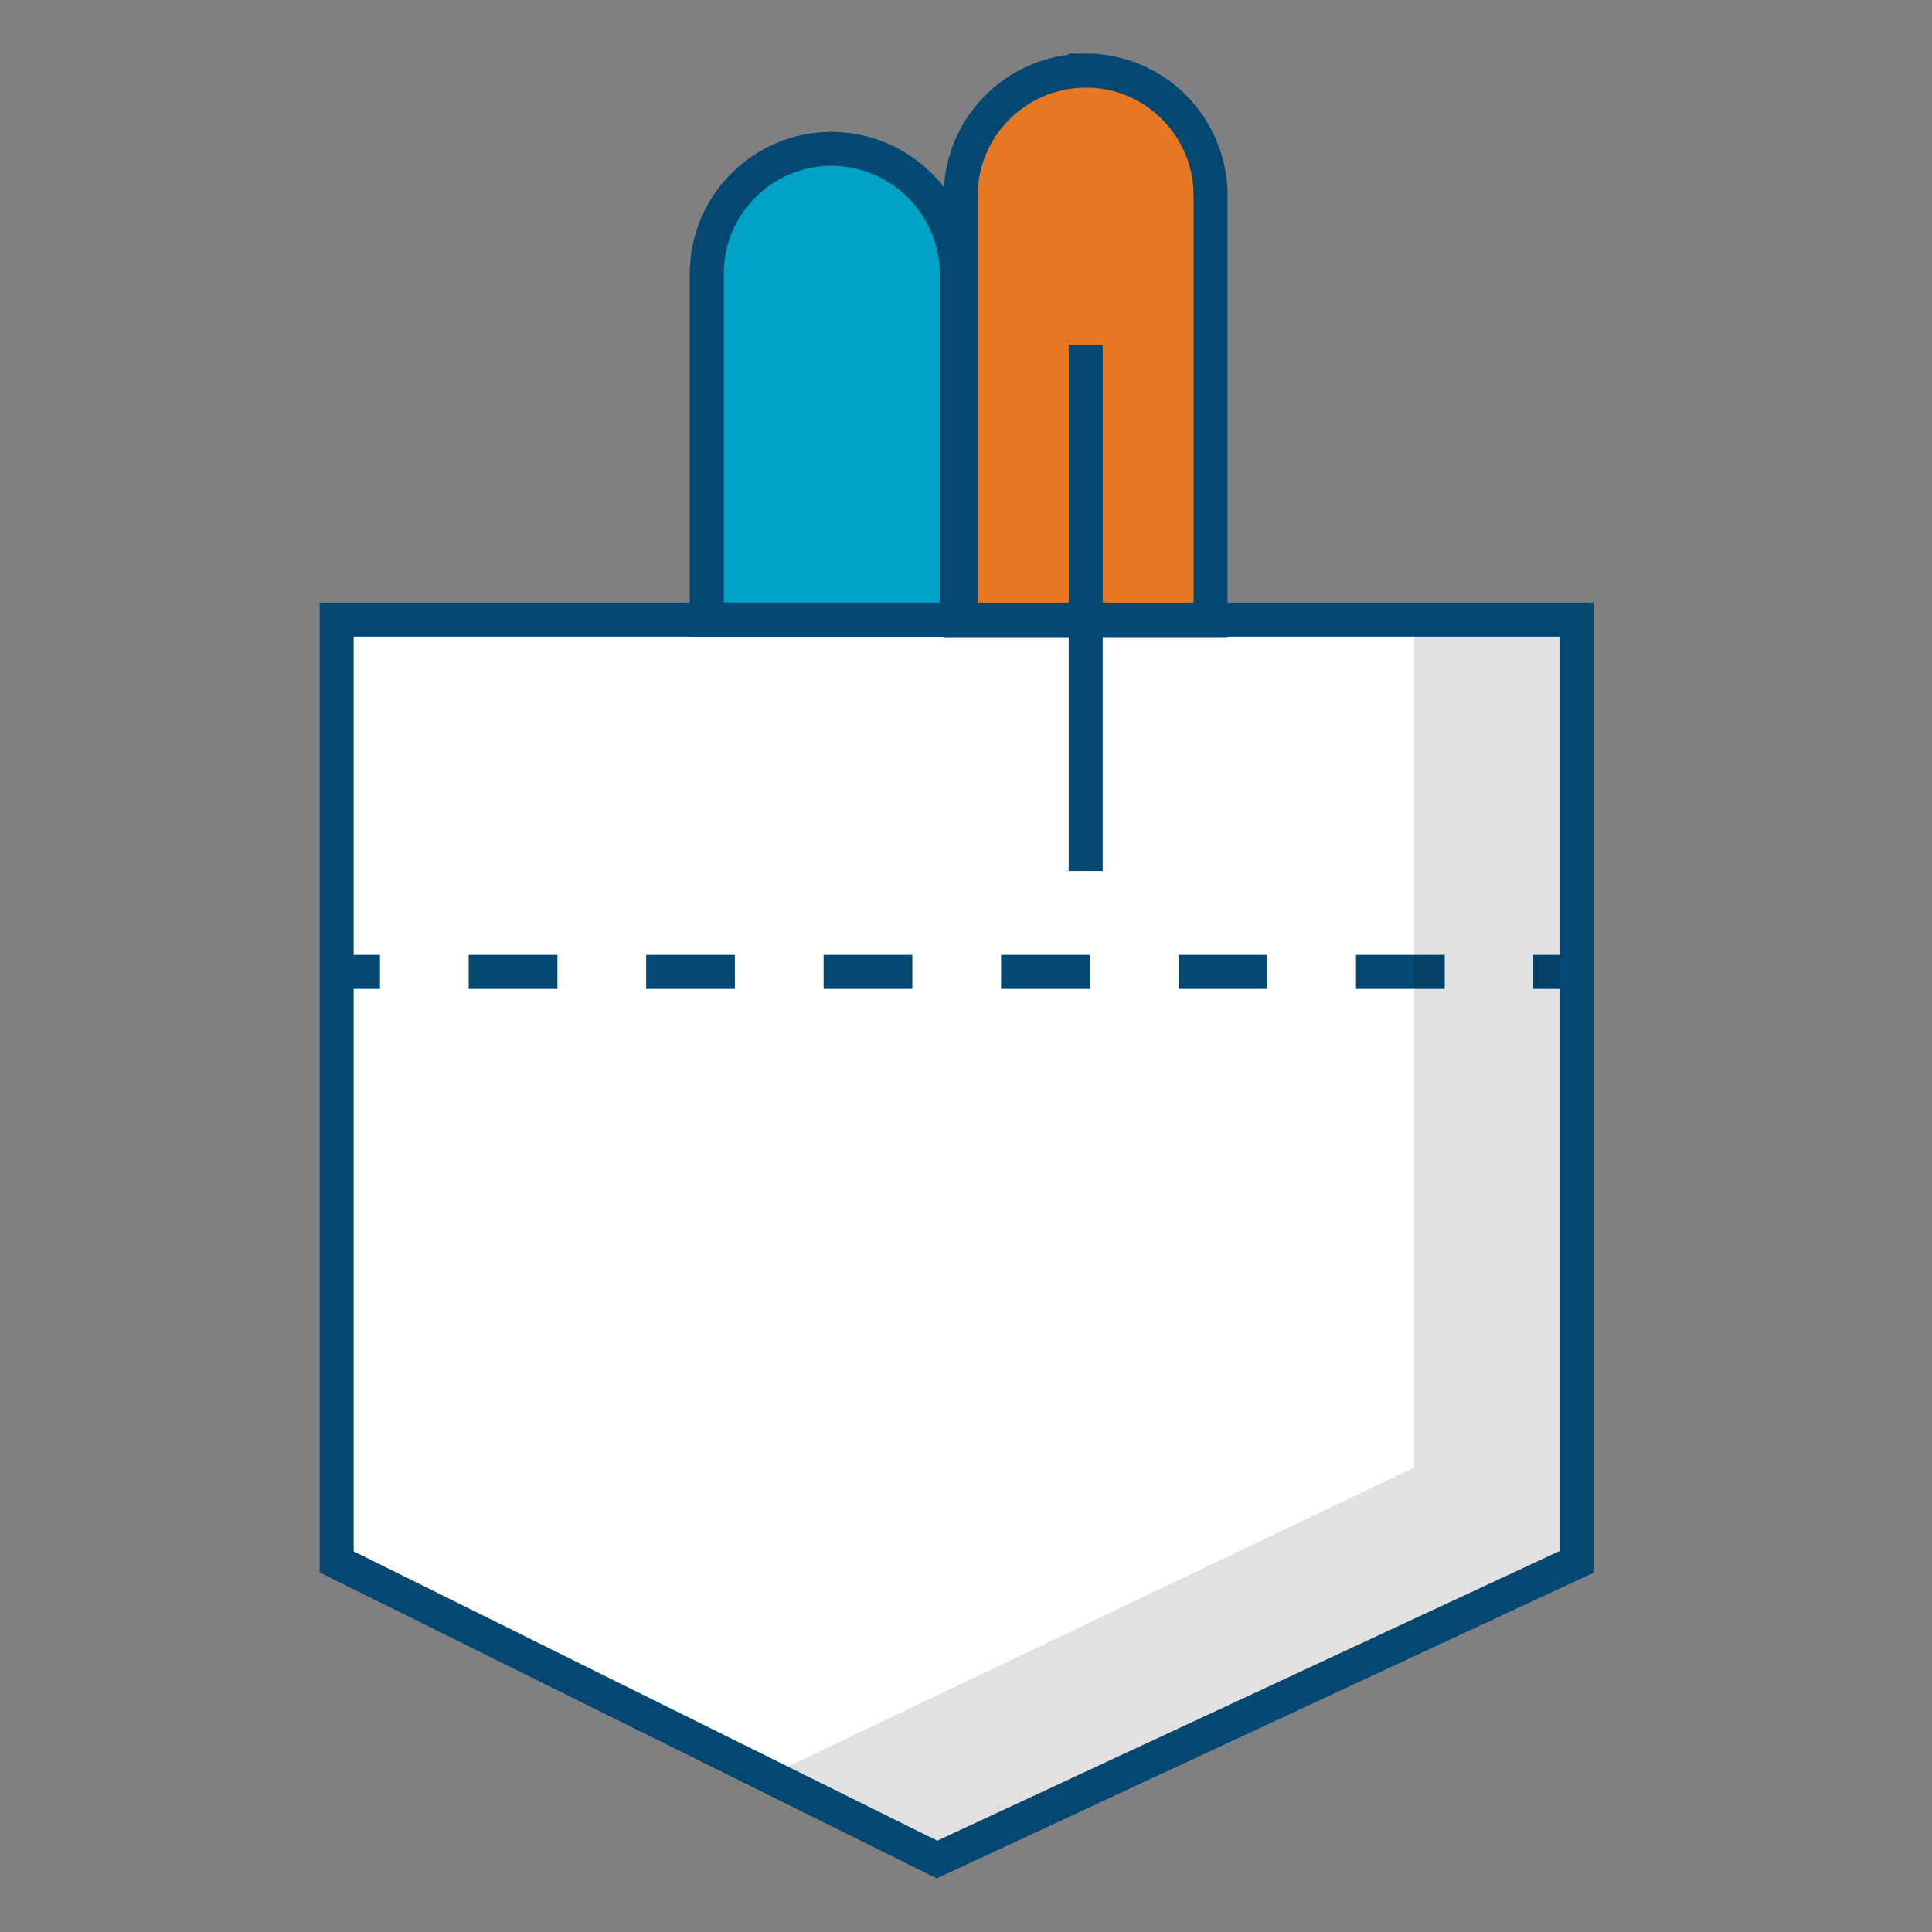 <?xml version="1.0" encoding="UTF-8"?>
<svg id="Layer_1" data-name="Layer 1" xmlns="http://www.w3.org/2000/svg" viewBox="0 0 108 108">
  <rect x="0" y="0" width="108" height="108" fill="#808080" stroke="none"/>
  <g id="PlexusServices">
    <g id="OneTeam">
      <polygon points="88.13 87.31 52.38 103.95 18.82 87.31 18.82 34.64 88.13 34.64 88.13 87.31" fill="#fff"/>
      <line x1="18.82" y1="54.33" x2="21.24" y2="54.33" fill="none" stroke="#044872" stroke-miterlimit="10" stroke-width="1.9"/>
      <line x1="26.2" y1="54.33" x2="83.23" y2="54.33" fill="none" stroke="#044872" stroke-dasharray="4.96 4.96" stroke-miterlimit="10" stroke-width="1.9"/>
      <line x1="85.71" y1="54.33" x2="88.13" y2="54.33" fill="none" stroke="#044872" stroke-miterlimit="10" stroke-width="1.9"/>
      <path d="M60.69,3.95h0c-3.86.01-6.99,3.14-6.99,7.01v23.71h13.97V10.93c0-3.86-3.12-6.98-6.98-6.99,0,0,0,0,0,0Z" fill="#e87722" stroke="#044872" stroke-miterlimit="10" stroke-width="1.9"/>
      <path d="M46.49,8.32h0c-3.86,0-6.98,3.13-6.98,6.98h0v19.34h13.97V15.31c-.01-3.85-3.13-6.97-6.99-6.99Z" fill="#00a2c5" stroke="#044872" stroke-miterlimit="10" stroke-width="1.9"/>
      <line x1="60.69" y1="19.29" x2="60.69" y2="48.69" fill="none" stroke="#044872" stroke-miterlimit="10" stroke-width="1.9"/>
      <polygon points="52.38 103.95 88.13 86.87 88.13 34.64 79.05 34.64 79.05 82.04 43.22 99.15 52.38 103.95" isolation="isolate" opacity=".12"/>
      <polygon points="88.13 87.31 52.38 103.95 18.82 87.31 18.82 34.64 88.13 34.64 88.13 87.31" fill="none" stroke="#044872" stroke-miterlimit="10" stroke-width="1.9"/>
    </g>
  </g>
</svg>